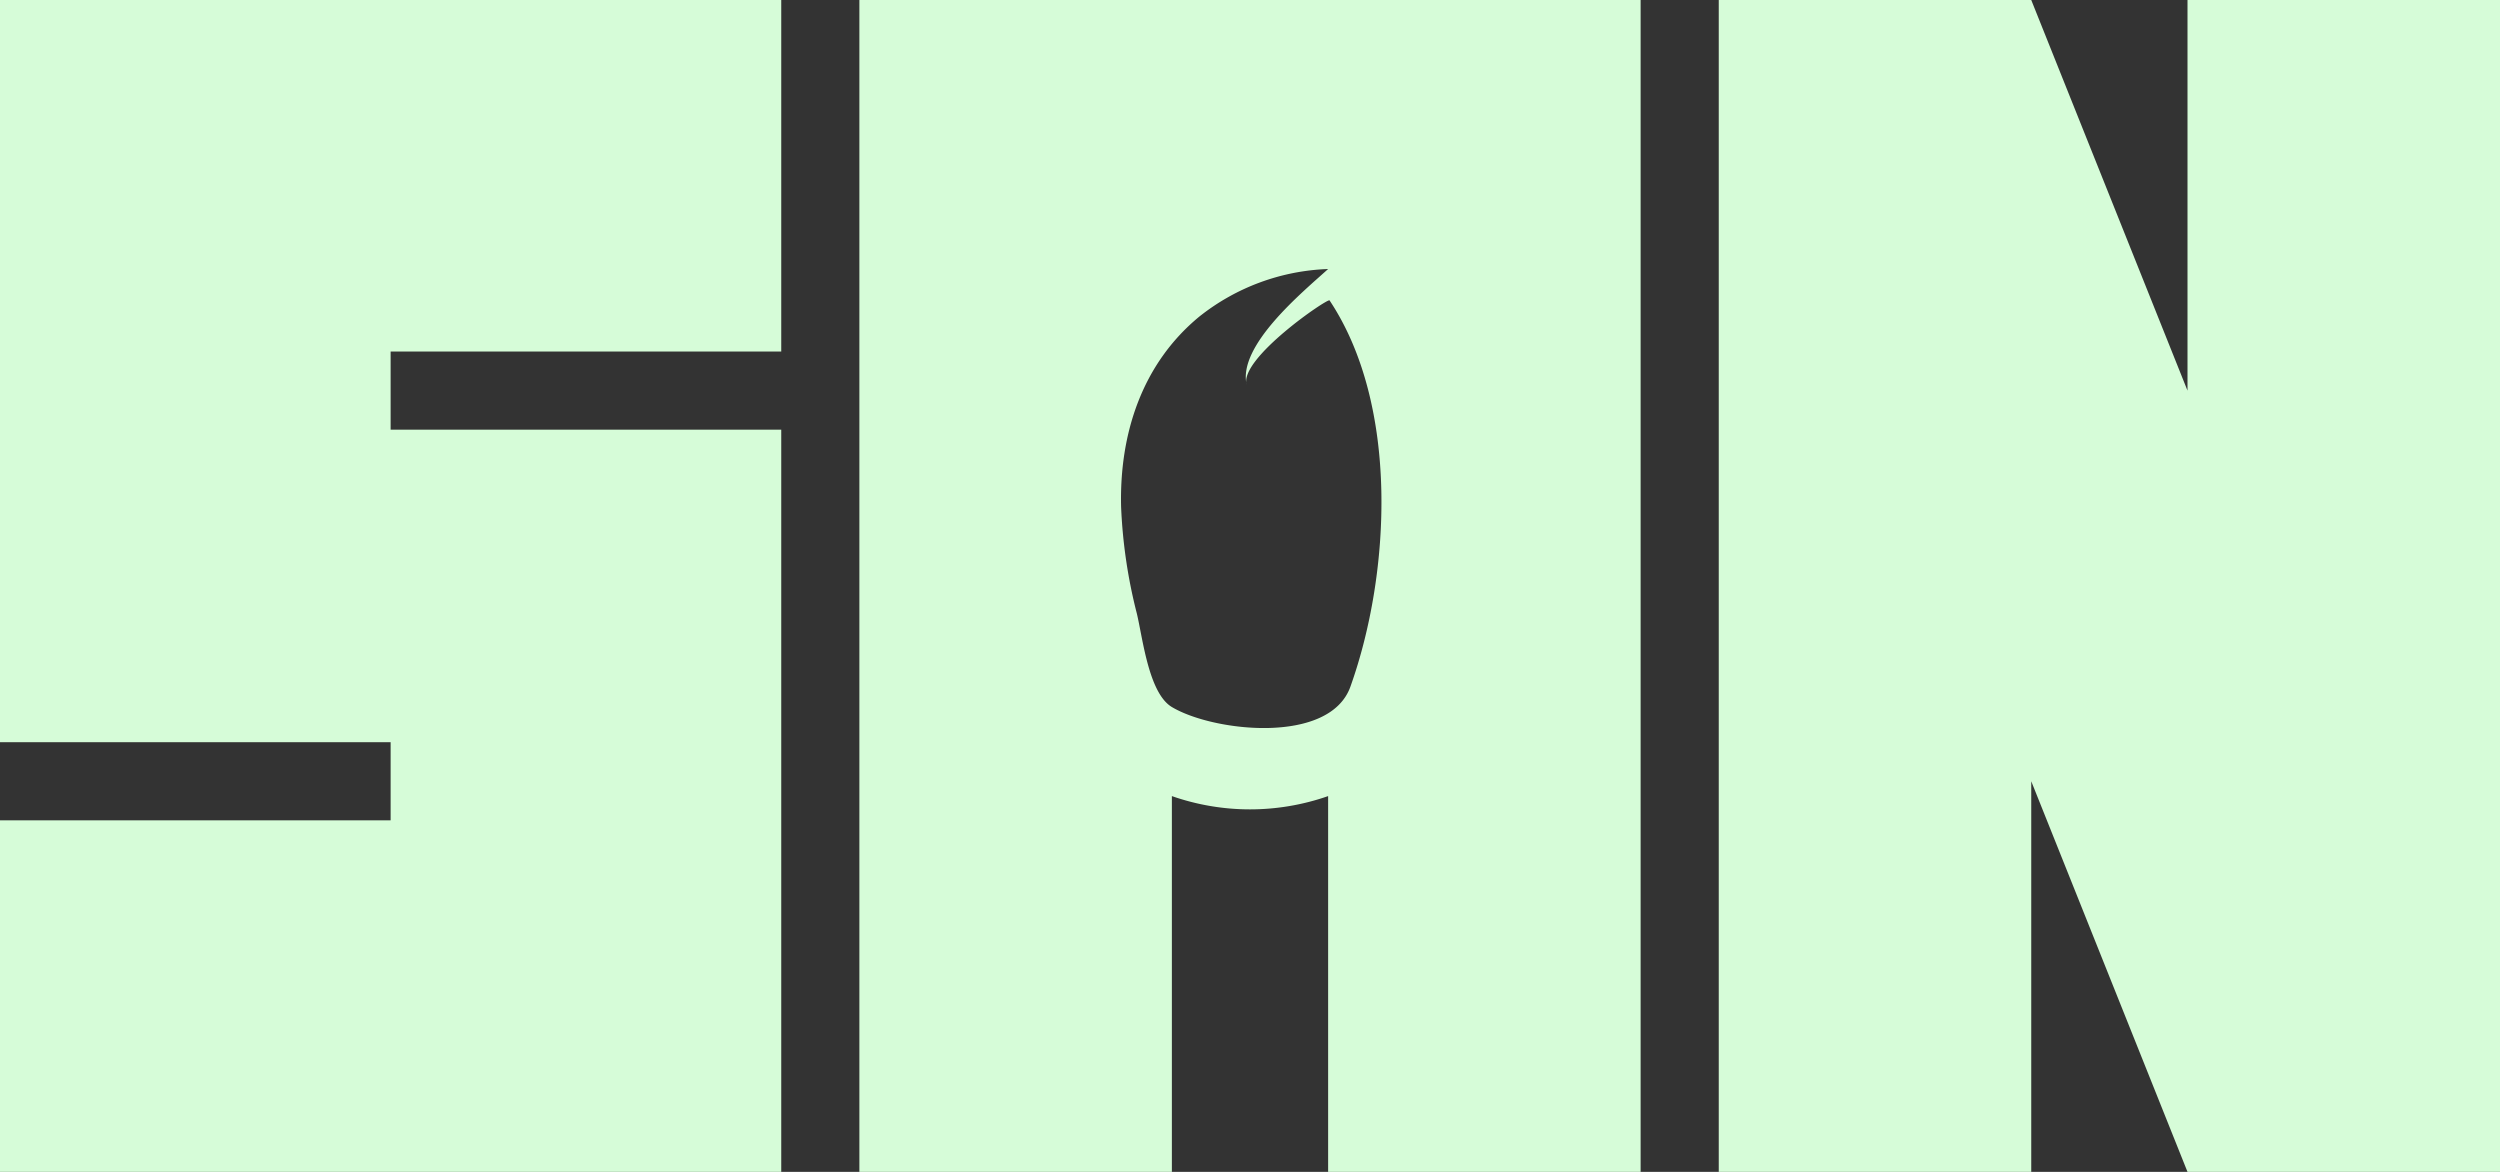 <svg xmlns="http://www.w3.org/2000/svg" viewBox="0 0 192 90"><rect x="0" y="0" width="192" height="90" fill="#333333" stroke="none"/><defs><style>.cls-1{fill:#d6fcd8;}</style></defs><g id="Layer_2" data-name="Layer 2"><g id="Layer_1-2" data-name="Layer 1"><polygon class="cls-1" points="0 57 30 57 30 63 0 63 0 90 60 90 60 33 30 33 30 27 60 27 60 0 0 0 0 57"/><polygon class="cls-1" points="168 0 168 30 156 0 132 0 132 90 156 90 156 60 168 90 192 90 192 0 168 0"/><path class="cls-1" d="M66,90H90V61.14a18.16,18.16,0,0,0,12,0V90h24V0H66Zm36-69.34c-2,1.81-6.94,5.87-6.26,8.88-.58-2,6.24-6.66,6.37-6.47,5.37,8.07,4.7,21,1.6,29.67C102.11,57.2,93.19,56.21,90,54.3c-1.78-1.06-2.24-5.3-2.69-7.18A39.39,39.39,0,0,1,86.1,38.9c-.13-5.56,1.59-10.94,6-14.58A16.84,16.84,0,0,1,102,20.66Z"/></g></g></svg>
